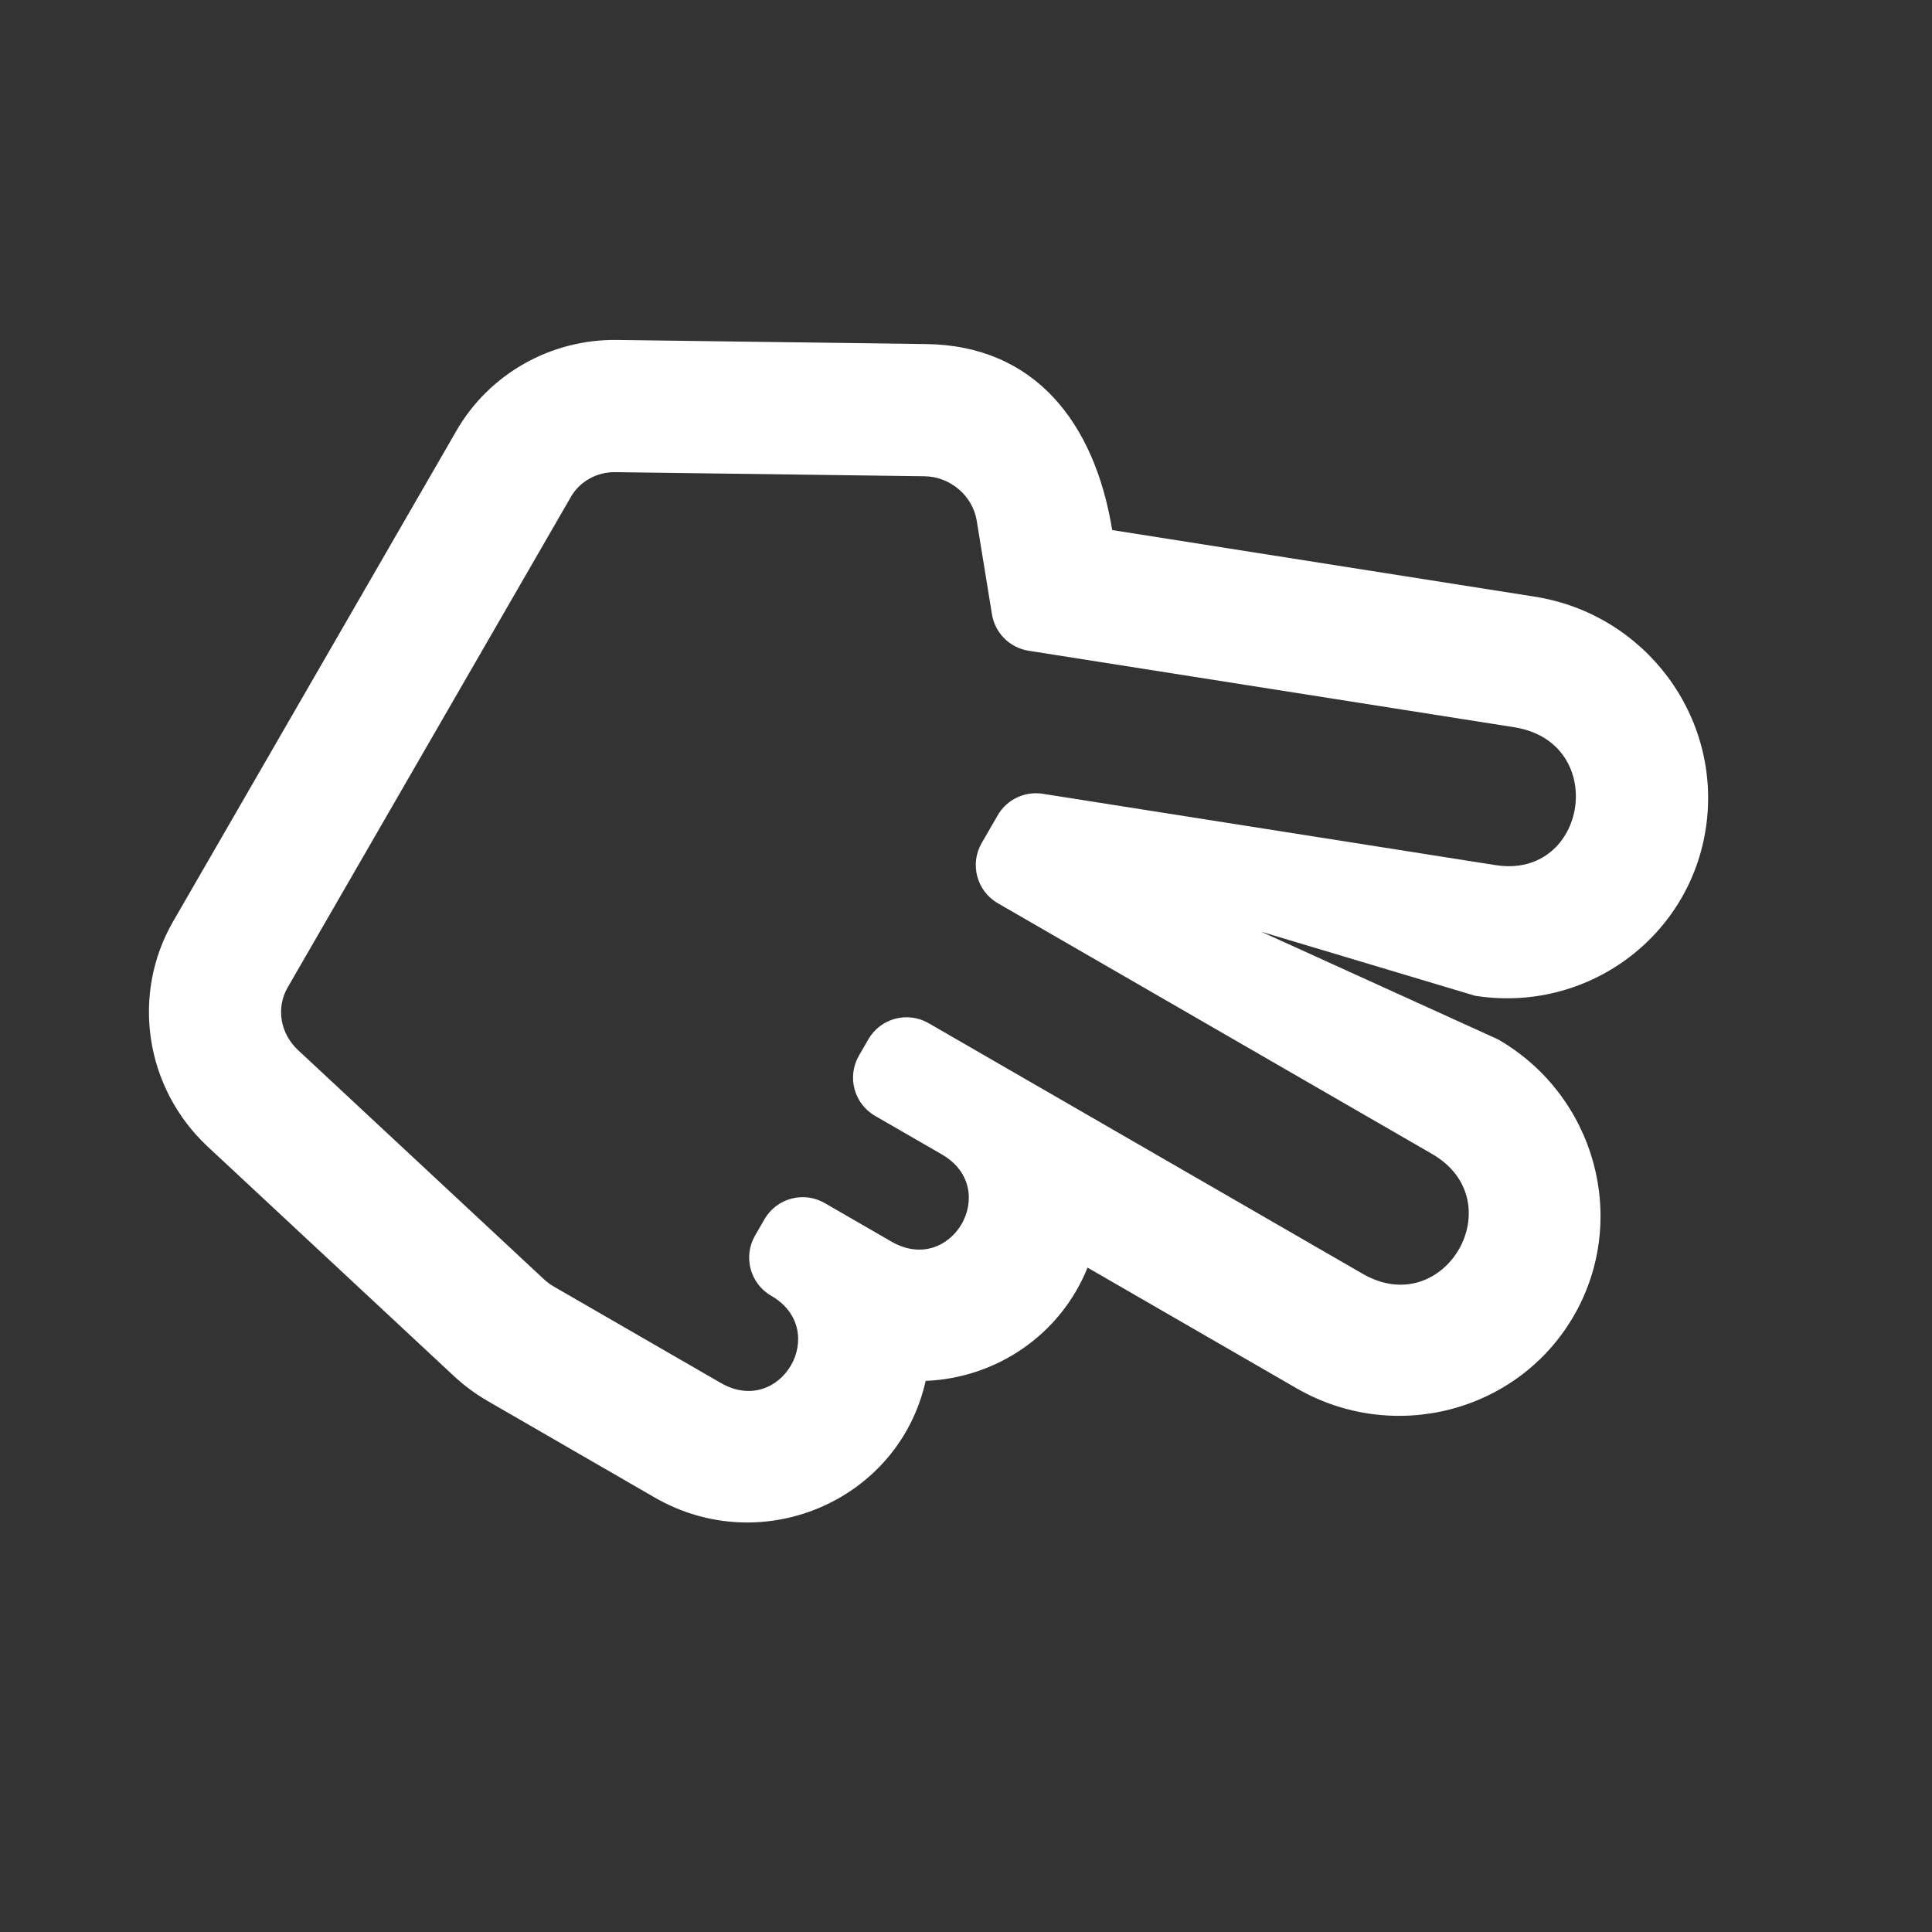 <svg width="274" height="274" viewBox="0 0 274 274" fill="none" xmlns="http://www.w3.org/2000/svg">
<rect x="0" y="0" width="274" height="274" fill="#333333" stroke="none"/>
<g clip-path="url(#clip0)">
<path d="M92.853 212.38L69.175 198.703C67.445 197.705 65.828 196.508 64.369 195.149L29.47 162.629C20.566 154.333 18.551 141.074 24.555 130.674L64.731 61.087C69.389 53.02 78.114 48.087 87.503 48.212L131.368 48.797C146.77 49.001 155.26 59.964 157.734 75.175L217.652 84.619C233.316 87.087 244.194 101.624 241.96 117.237C239.715 132.92 225.033 143.716 209.195 141.221L178.872 132.139L212.457 147.406C226.261 155.376 231.082 172.959 223.205 186.602C215.328 200.245 197.69 204.862 183.886 196.892L154.24 179.776C150.357 189.372 141.281 195.431 131.28 195.841C127.467 212.85 108.061 221.16 92.853 212.38ZM102.23 196.137C110.741 201.051 117.87 188.673 109.372 183.767C106.383 182.041 105.358 178.219 107.084 175.229L108.423 172.91C110.149 169.921 113.972 168.896 116.961 170.622L126.433 176.091C134.944 181.005 142.074 168.628 133.575 163.721L124.103 158.252C121.114 156.526 120.089 152.704 121.815 149.715L123.155 147.395C124.88 144.406 128.703 143.382 131.692 145.108L193.261 180.654C204.909 187.379 214.71 170.359 203.082 163.645L141.513 128.098C138.523 126.372 137.499 122.55 139.225 119.56L141.497 115.625C142.128 114.531 143.077 113.654 144.217 113.11C145.356 112.566 146.635 112.38 147.882 112.576L212.115 122.695C225.16 124.75 228.238 105.263 214.737 103.136L145.877 92.289C144.577 92.084 143.374 91.474 142.441 90.545C141.508 89.617 140.892 88.417 140.681 87.118L138.522 73.853C137.946 70.305 134.762 67.594 131.119 67.545L87.253 66.961C84.644 66.927 82.236 68.268 80.969 70.462L40.793 140.049C39.135 142.922 39.734 146.566 42.251 148.911L77.151 181.432C77.577 181.828 78.046 182.175 78.549 182.466L102.23 196.137Z" fill="white"/>
</g>
<defs>
<clipPath id="clip0">
<rect width="200" height="200" fill="white" transform="matrix(-0.866 -0.5 -0.5 0.866 273.205 100)"/>
</clipPath>
</defs>
</svg>
